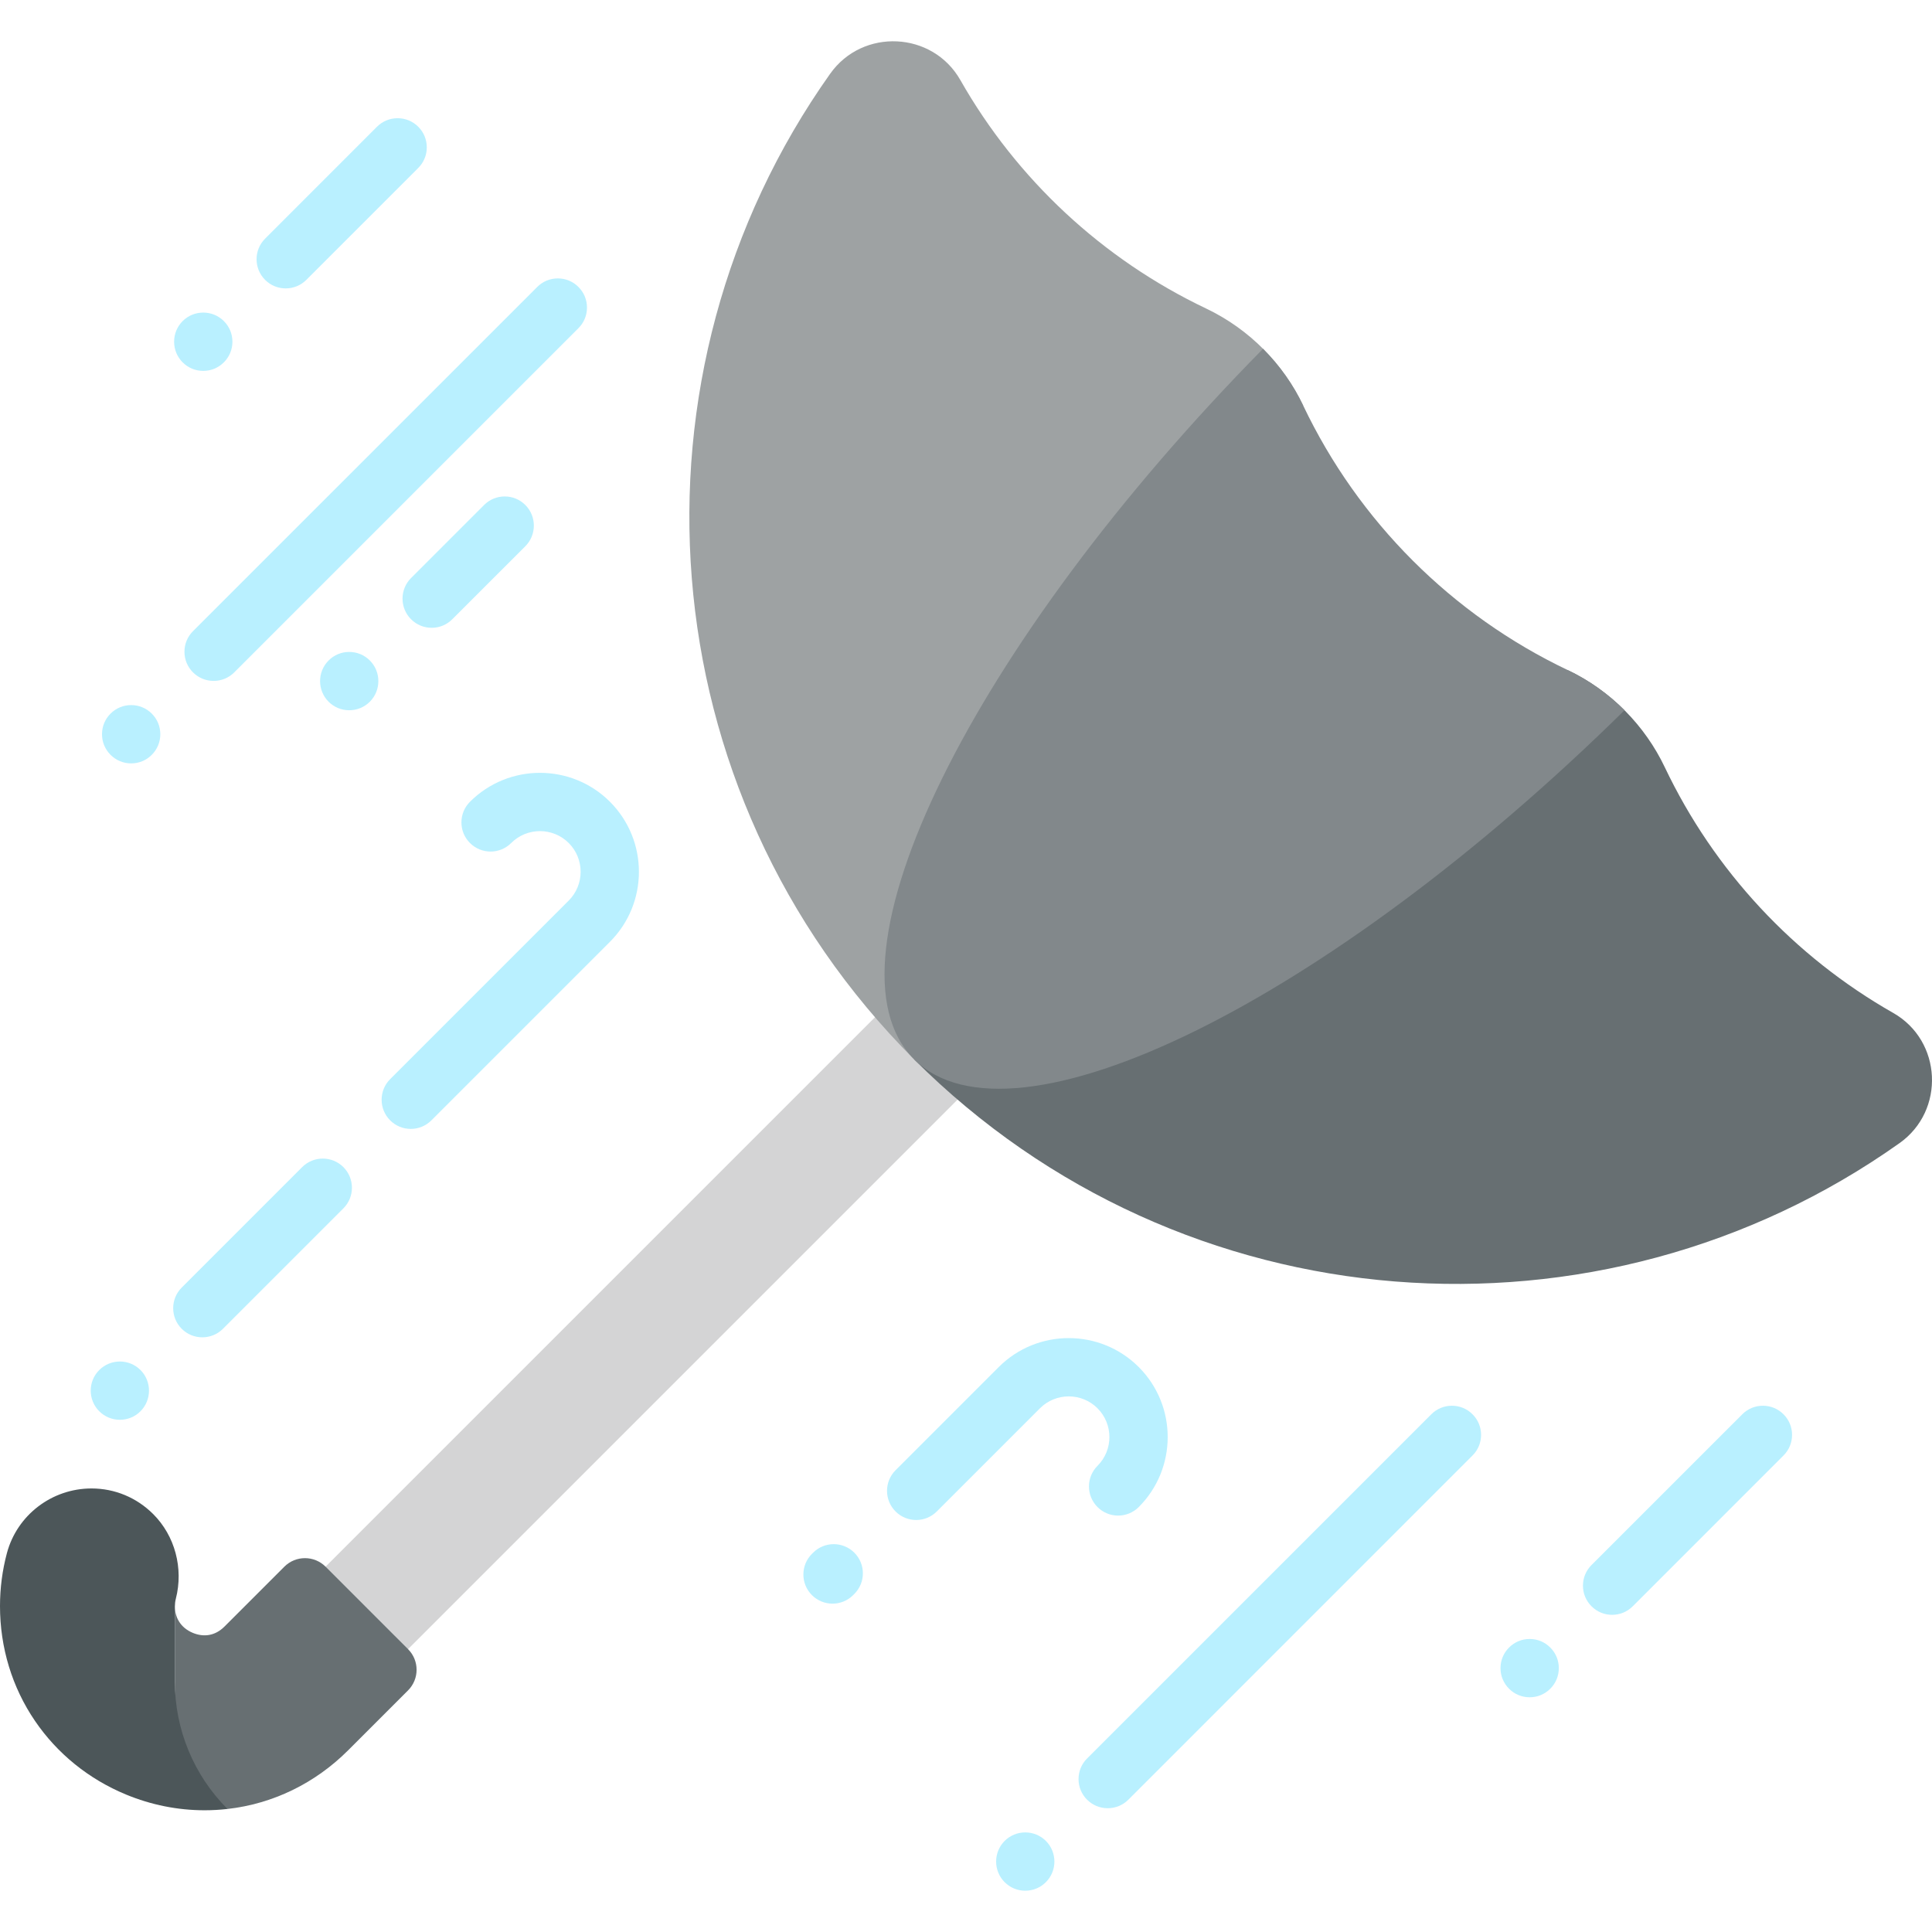 <svg id="Layer_1" enable-background="new 0 0 497 497" height="512" viewBox="0 0 497 497" width="512" xmlns="http://www.w3.org/2000/svg"><path d="m243.5 249.492c-3.978 0-7.794 1.58-10.607 4.393l-151.639 151.64 21.213 21.213 151.64-151.639c2.813-2.813 4.393-6.628 4.393-10.607 0-8.284-6.716-15-15-15z" fill="#d4d4d5"/><path d="m83.754 403.025c-2.929-2.929-7.678-2.929-10.607 0l-15.406 15.406c-2.428 2.428-5.367 2.765-8.133 1.619-3.306-1.37-4.63-4.154-4.62-6.817h-.003v47.075l13.541 5.041c11.65-1.322 22.503-6.564 31.036-15.097l15.406-15.406c2.929-2.929 2.929-7.678 0-10.607z" fill="#676f72"/><path d="m44.984 413.233h.003c.003-.668.085-1.329.246-1.958 2.007-7.835-.22-16.177-5.813-21.771-4.259-4.26-9.898-6.605-15.879-6.605-10.196 0-19.146 6.841-21.763 16.636-1.179 4.416-1.778 8.998-1.778 13.619 0 10.681 3.11 20.894 8.994 29.534 5.737 8.425 13.826 14.973 23.393 18.936 6.502 2.693 13.322 4.059 20.271 4.059 1.973 0 3.931-.115 5.867-.335-8.67-8.67-13.541-20.429-13.541-32.69z" fill="#4c5659"/><path d="m488.653 294.062c11.799-8.371 10.941-26.34-1.635-33.491-25.516-14.511-46.075-36.555-58.759-63.206-5.054-10.62-13.767-19.655-24.96-24.986l-168.172 100.114c69.033 69.033 176.49 76.222 253.526 21.569z" fill="#676f72"/><path d="m235.127 272.493 100.115-168.172c-4.975-10.446-13.629-19.555-24.986-24.96-26.651-12.684-48.696-33.242-63.206-58.759-7.152-12.576-25.12-13.434-33.491-1.635-54.654 77.037-47.465 184.494 21.568 253.526z" fill="#9ea2a3"/><path d="m417.899 182.711c-4.171-4.174-9.082-7.705-14.599-10.333-29.794-14.189-53.868-38.263-68.057-68.057-2.533-5.318-6.024-10.285-10.334-14.598-74.981 76.133-115.105 157.447-89.781 182.771 25.323 25.323 106.638-14.802 182.771-89.783z" fill="#82888b"/><g fill="#b9f0ff"><path d="m156.913 242.271-45.938 45.938c-2.929 2.929-7.677 2.929-10.607 0-2.929-2.929-2.929-7.678 0-10.607l45.938-45.938c4.081-4.081 4.08-10.721 0-14.801s-10.72-4.081-14.801 0c-2.929 2.929-7.677 2.929-10.607 0s-2.929-7.678 0-10.607c9.929-9.929 26.085-9.929 36.014 0 9.93 9.93 9.93 26.086.001 36.015z"/><path d="m292.938 387.685c-2.929 2.929-7.677 2.929-10.607 0-2.929-2.929-2.929-7.678 0-10.607 4.081-4.081 4.081-10.721 0-14.801-4.08-4.08-10.721-4.08-14.801 0l-26.541 26.541c-2.929 2.929-7.677 2.929-10.607 0-2.929-2.929-2.929-7.678 0-10.607l26.541-26.541c9.929-9.929 26.085-9.93 36.014 0 9.93 9.93 9.93 26.086.001 36.015zm-73.162 22.347-.305.305c-2.929 2.929-7.677 2.929-10.607 0-2.929-2.929-2.929-7.678 0-10.607l.305-.305c2.929-2.929 7.677-2.929 10.607 0 2.929 2.93 2.929 7.678 0 10.607z"/><path d="m88.345 310.838-30.992 30.992c-2.927 2.927-7.686 2.92-10.607 0-2.927-2.927-2.927-7.679 0-10.607l30.992-30.992c2.921-2.921 7.673-2.92 10.6.007 2.92 2.92 2.927 7.679.007 10.6zm-52.212 52.212c-2.92 2.92-7.679 2.913-10.6-.007-2.927-2.927-2.927-7.679-.007-10.6 2.928-2.928 7.686-2.934 10.614-.007 2.92 2.92 2.92 7.686-.007 10.614z"/><path d="m52.29 95.41c-2.011 0-3.891-.78-5.311-2.2-1.41-1.42-2.189-3.3-2.189-5.3 0-2.01.779-3.89 2.189-5.31 1.42-1.41 3.3-2.19 5.311-2.19 2 0 3.88.78 5.3 2.19 1.42 1.42 2.2 3.3 2.2 5.31 0 2-.78 3.88-2.2 5.3s-3.3 2.2-5.3 2.2zm21.21-21.22c-2 0-3.891-.78-5.3-2.19-2.931-2.93-2.931-7.69 0-10.61l28.779-28.79c1.42-1.41 3.3-2.19 5.311-2.19 2 0 3.88.78 5.3 2.19 1.42 1.42 2.2 3.3 2.2 5.31 0 2-.78 3.88-2.2 5.3l-28.79 28.79c-1.41 1.41-3.3 2.19-5.3 2.19z"/><path d="m89.83 182.71c-2 0-3.88-.78-5.301-2.19-2.92-2.93-2.92-7.69 0-10.61 1.421-1.42 3.301-2.2 5.301-2.2 2.01 0 3.89.78 5.31 2.2 2.92 2.92 2.92 7.68 0 10.61-1.42 1.41-3.3 2.19-5.31 2.19zm21.22-21.21c-2.01 0-3.89-.78-5.31-2.2-2.921-2.92-2.921-7.68 0-10.6l18.789-18.79c1.421-1.42 3.301-2.2 5.301-2.2 2.01 0 3.89.78 5.31 2.2 2.92 2.92 2.92 7.68 0 10.61l-18.79 18.78c-1.42 1.42-3.3 2.2-5.3 2.2z"/><path d="m33.74 196.38c-2 0-3.881-.78-5.301-2.2s-2.199-3.3-2.199-5.3c0-2.01.779-3.89 2.199-5.31 1.42-1.41 3.301-2.19 5.301-2.19s3.89.78 5.3 2.19c1.42 1.42 2.2 3.3 2.2 5.31 0 2-.78 3.88-2.2 5.3-1.41 1.42-3.3 2.2-5.3 2.2zm21.22-21.22c-2.01 0-3.891-.78-5.311-2.19-1.42-1.42-2.199-3.3-2.199-5.31 0-2 .779-3.88 2.199-5.3l88.551-88.54c1.409-1.42 3.3-2.2 5.3-2.2s3.89.78 5.3 2.2c1.42 1.41 2.2 3.3 2.2 5.3s-.78 3.89-2.2 5.3l-88.54 88.55c-1.42 1.41-3.3 2.19-5.3 2.19z"/><path d="m263.74 486.38c-2 0-3.881-.78-5.301-2.2-2.92-2.92-2.92-7.68 0-10.61 1.42-1.41 3.301-2.19 5.301-2.19s3.89.78 5.31 2.19c2.92 2.93 2.92 7.69 0 10.61-1.42 1.42-3.31 2.2-5.31 2.2zm21.21-21.22c-2 0-3.881-.78-5.301-2.19-1.42-1.42-2.199-3.3-2.199-5.3 0-2.01.779-3.89 2.199-5.31l88.551-88.54c1.409-1.42 3.3-2.2 5.3-2.2s3.89.78 5.3 2.2c1.42 1.41 2.2 3.3 2.2 5.3s-.78 3.89-2.2 5.3l-88.54 88.55c-1.42 1.41-3.3 2.19-5.31 2.19z"/><path d="m393.5 436.62c-2 0-3.891-.78-5.3-2.2-1.421-1.41-2.2-3.3-2.2-5.3s.779-3.89 2.2-5.3c1.409-1.42 3.3-2.2 5.3-2.2s3.89.78 5.3 2.2c1.42 1.41 2.2 3.3 2.2 5.3s-.78 3.89-2.2 5.3c-1.41 1.42-3.3 2.2-5.3 2.2zm21.21-21.21c-2 0-3.88-.78-5.3-2.2s-2.2-3.3-2.2-5.3c0-2.01.78-3.89 2.2-5.31l38.79-38.78c1.409-1.42 3.3-2.2 5.3-2.2s3.89.78 5.3 2.2c1.42 1.41 2.2 3.3 2.2 5.3s-.78 3.89-2.2 5.3l-38.78 38.79c-1.42 1.42-3.3 2.2-5.31 2.2z"/></g></svg>